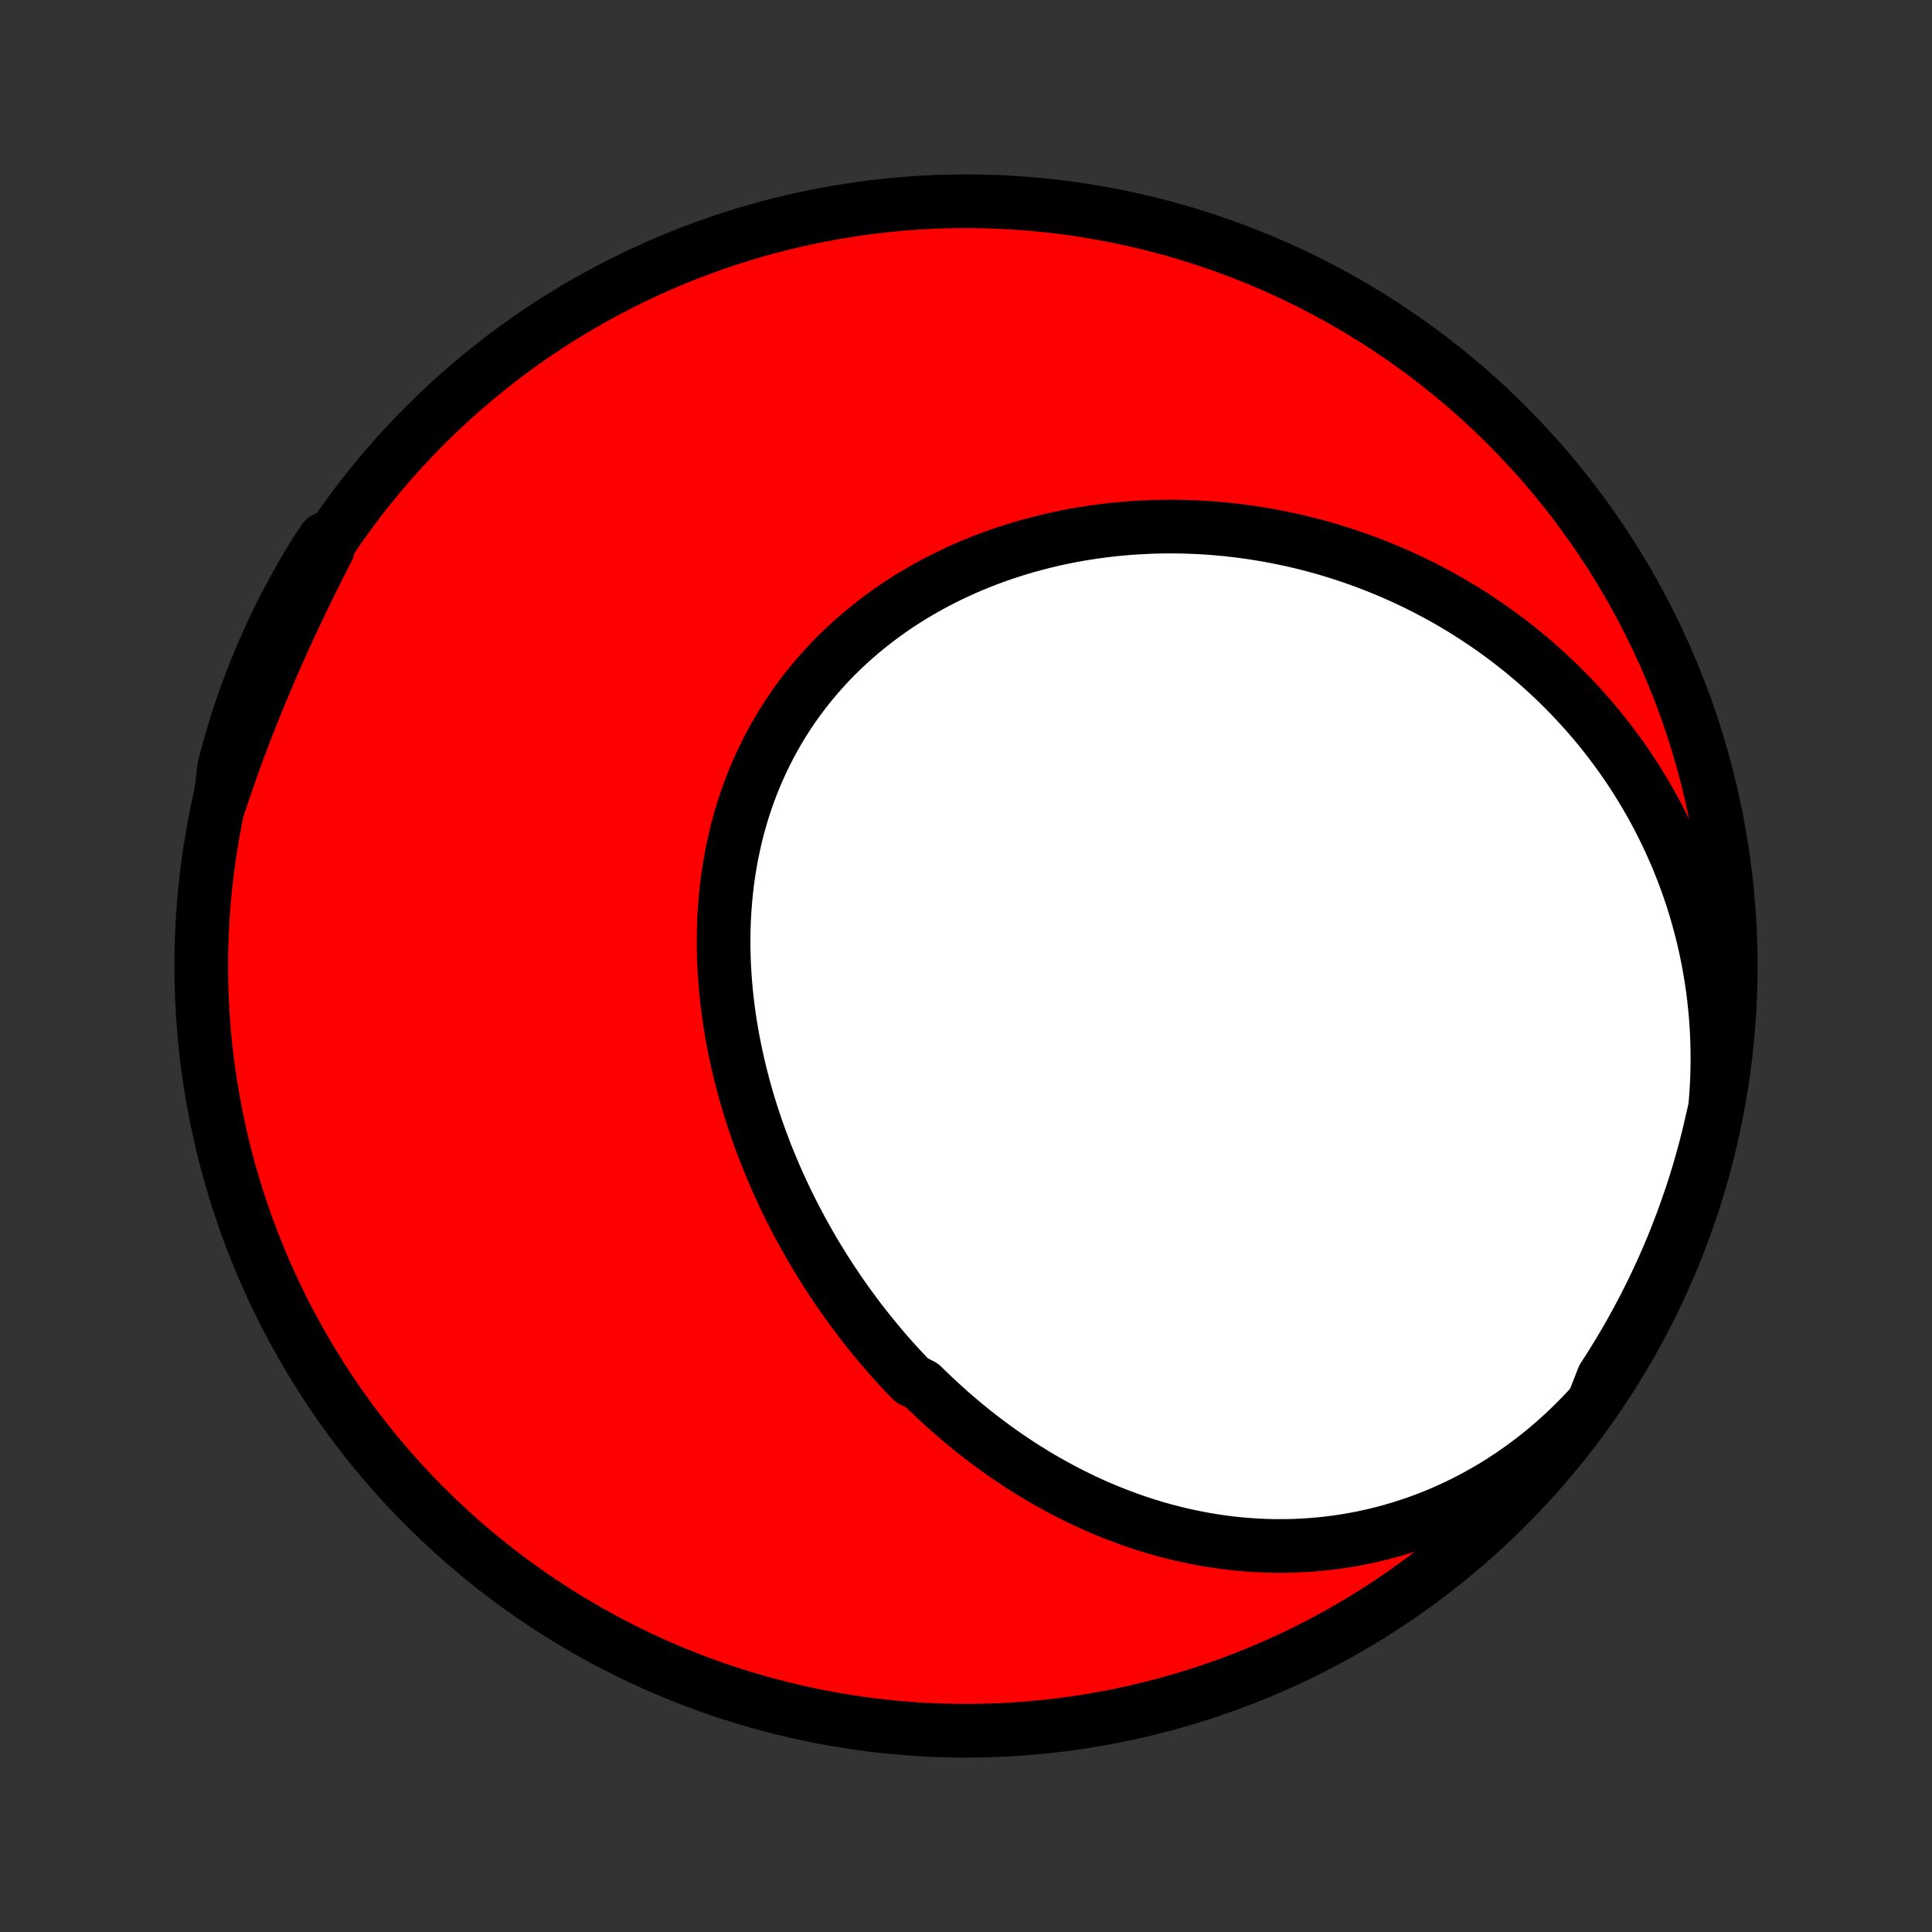 <?xml version="1.0" encoding="utf-8" standalone="no"?>
<!DOCTYPE svg PUBLIC "-//W3C//DTD SVG 1.1//EN"
  "http://www.w3.org/Graphics/SVG/1.1/DTD/svg11.dtd">
<!-- Created with matplotlib (http://matplotlib.org/) -->
<svg height="72pt" version="1.1" viewBox="0 0 72 72" width="72pt" xmlns="http://www.w3.org/2000/svg" xmlns:xlink="http://www.w3.org/1999/xlink">
 <rect x="0" y="0" width="72" height="72" fill="#333333" stroke="none"/>
 <defs>
  <style type="text/css">
*{stroke-linecap:butt;stroke-linejoin:round;}
  </style>
 </defs>
 <g id="figure_1">
  <g id="patch_1">
   <path d="
M0 72
L72 72
L72 0
L0 0
z
" style="fill:none;"/>
  </g>
  <g id="axes_1">
   <g id="PatchCollection_1">
    <defs>
     <path d="
M36 -7.5
C43.558 -7.5 50.808 -10.503 56.153 -15.848
C61.497 -21.192 64.5 -28.442 64.5 -36
C64.5 -43.558 61.497 -50.808 56.153 -56.153
C50.808 -61.497 43.558 -64.5 36 -64.5
C28.442 -64.5 21.192 -61.497 15.848 -56.153
C10.503 -50.808 7.5 -43.558 7.5 -36
C7.5 -28.442 10.503 -21.192 15.848 -15.848
C21.192 -10.503 28.442 -7.5 36 -7.5
z
" id="C0_0_a811fe30f3"/>
     <path d="
M59.378 -19.712
L59.092 -19.4
L58.8 -19.097
L58.502 -18.803
L58.199 -18.518
L57.891 -18.242
L57.578 -17.976
L57.26 -17.72
L56.939 -17.474
L56.614 -17.237
L56.285 -17.01
L55.953 -16.793
L55.619 -16.586
L55.282 -16.389
L54.944 -16.202
L54.603 -16.025
L54.261 -15.858
L53.918 -15.7
L53.574 -15.552
L53.23 -15.414
L52.885 -15.285
L52.539 -15.166
L52.194 -15.055
L51.85 -14.954
L51.506 -14.862
L51.163 -14.778
L50.82 -14.703
L50.479 -14.636
L50.139 -14.578
L49.8 -14.528
L49.463 -14.485
L49.128 -14.451
L48.795 -14.424
L48.463 -14.404
L48.134 -14.391
L47.806 -14.386
L47.481 -14.387
L47.158 -14.395
L46.838 -14.409
L46.52 -14.43
L46.205 -14.457
L45.892 -14.489
L45.581 -14.528
L45.274 -14.572
L44.969 -14.622
L44.667 -14.677
L44.367 -14.737
L44.07 -14.802
L43.776 -14.872
L43.485 -14.947
L43.196 -15.026
L42.911 -15.11
L42.628 -15.199
L42.348 -15.291
L42.07 -15.388
L41.796 -15.489
L41.524 -15.594
L41.255 -15.702
L40.988 -15.814
L40.725 -15.93
L40.464 -16.05
L40.205 -16.172
L39.95 -16.299
L39.697 -16.428
L39.447 -16.561
L39.199 -16.697
L38.954 -16.835
L38.711 -16.977
L38.471 -17.122
L38.234 -17.27
L37.999 -17.42
L37.766 -17.573
L37.536 -17.729
L37.309 -17.888
L37.083 -18.049
L36.861 -18.213
L36.64 -18.379
L36.422 -18.548
L36.206 -18.719
L35.993 -18.893
L35.782 -19.069
L35.573 -19.247
L35.366 -19.428
L35.162 -19.611
L34.959 -19.796
L34.76 -19.983
L34.562 -20.173
L34.366 -20.365
L33.981 -20.56
L33.792 -20.756
L33.605 -20.955
L33.42 -21.155
L33.238 -21.358
L33.057 -21.563
L32.878 -21.771
L32.702 -21.98
L32.528 -22.192
L32.355 -22.405
L32.185 -22.621
L32.017 -22.839
L31.852 -23.059
L31.688 -23.281
L31.526 -23.505
L31.367 -23.732
L31.21 -23.96
L31.055 -24.191
L30.902 -24.423
L30.751 -24.658
L30.603 -24.895
L30.456 -25.134
L30.312 -25.375
L30.171 -25.618
L30.032 -25.864
L29.895 -26.111
L29.76 -26.361
L29.628 -26.612
L29.498 -26.866
L29.371 -27.122
L29.246 -27.38
L29.124 -27.64
L29.005 -27.902
L28.888 -28.166
L28.774 -28.433
L28.663 -28.701
L28.554 -28.971
L28.449 -29.244
L28.346 -29.518
L28.246 -29.795
L28.15 -30.073
L28.056 -30.354
L27.966 -30.636
L27.879 -30.92
L27.796 -31.206
L27.716 -31.494
L27.639 -31.784
L27.566 -32.075
L27.497 -32.369
L27.432 -32.663
L27.37 -32.96
L27.312 -33.258
L27.259 -33.558
L27.209 -33.859
L27.164 -34.161
L27.123 -34.465
L27.087 -34.77
L27.055 -35.076
L27.028 -35.383
L27.006 -35.691
L26.988 -36
L26.976 -36.31
L26.968 -36.621
L26.966 -36.932
L26.969 -37.244
L26.977 -37.556
L26.991 -37.868
L27.011 -38.181
L27.036 -38.493
L27.067 -38.805
L27.103 -39.117
L27.146 -39.429
L27.195 -39.74
L27.25 -40.05
L27.311 -40.359
L27.379 -40.668
L27.452 -40.975
L27.533 -41.281
L27.619 -41.585
L27.712 -41.888
L27.812 -42.188
L27.918 -42.487
L28.031 -42.784
L28.151 -43.078
L28.277 -43.369
L28.41 -43.658
L28.549 -43.944
L28.695 -44.227
L28.847 -44.507
L29.006 -44.784
L29.171 -45.057
L29.343 -45.326
L29.52 -45.592
L29.704 -45.853
L29.895 -46.111
L30.091 -46.364
L30.293 -46.613
L30.501 -46.857
L30.714 -47.097
L30.933 -47.332
L31.157 -47.562
L31.387 -47.787
L31.622 -48.007
L31.861 -48.222
L32.106 -48.432
L32.355 -48.637
L32.608 -48.836
L32.865 -49.03
L33.127 -49.219
L33.392 -49.402
L33.662 -49.58
L33.934 -49.752
L34.211 -49.918
L34.49 -50.079
L34.772 -50.234
L35.057 -50.384
L35.345 -50.528
L35.635 -50.666
L35.928 -50.799
L36.222 -50.926
L36.519 -51.047
L36.818 -51.164
L37.118 -51.274
L37.42 -51.379
L37.723 -51.478
L38.028 -51.572
L38.333 -51.661
L38.64 -51.744
L38.947 -51.822
L39.255 -51.895
L39.564 -51.962
L39.873 -52.024
L40.183 -52.081
L40.492 -52.132
L40.803 -52.179
L41.113 -52.22
L41.423 -52.257
L41.733 -52.288
L42.043 -52.315
L42.352 -52.337
L42.661 -52.353
L42.97 -52.366
L43.279 -52.373
L43.586 -52.376
L43.894 -52.374
L44.2 -52.368
L44.506 -52.357
L44.811 -52.341
L45.115 -52.321
L45.418 -52.297
L45.72 -52.268
L46.022 -52.235
L46.322 -52.197
L46.621 -52.156
L46.919 -52.109
L47.216 -52.059
L47.512 -52.005
L47.807 -51.946
L48.1 -51.883
L48.392 -51.817
L48.683 -51.746
L48.973 -51.671
L49.261 -51.592
L49.548 -51.509
L49.833 -51.422
L50.117 -51.33
L50.4 -51.235
L50.681 -51.136
L50.961 -51.033
L51.239 -50.926
L51.516 -50.815
L51.791 -50.7
L52.065 -50.581
L52.337 -50.458
L52.607 -50.332
L52.876 -50.201
L53.143 -50.066
L53.408 -49.927
L53.672 -49.785
L53.934 -49.638
L54.194 -49.487
L54.452 -49.333
L54.709 -49.174
L54.963 -49.011
L55.216 -48.844
L55.467 -48.673
L55.716 -48.498
L55.963 -48.319
L56.207 -48.135
L56.45 -47.948
L56.691 -47.756
L56.929 -47.56
L57.165 -47.36
L57.399 -47.155
L57.63 -46.946
L57.859 -46.733
L58.086 -46.516
L58.309 -46.294
L58.531 -46.067
L58.749 -45.836
L58.965 -45.601
L59.178 -45.361
L59.389 -45.117
L59.596 -44.867
L59.8 -44.614
L60.001 -44.355
L60.198 -44.092
L60.392 -43.825
L60.583 -43.552
L60.77 -43.275
L60.954 -42.993
L61.133 -42.706
L61.309 -42.415
L61.48 -42.118
L61.648 -41.817
L61.811 -41.511
L61.969 -41.2
L62.123 -40.884
L62.272 -40.563
L62.416 -40.238
L62.556 -39.908
L62.689 -39.573
L62.818 -39.233
L62.941 -38.888
L63.058 -38.539
L63.169 -38.185
L63.274 -37.827
L63.373 -37.464
L63.465 -37.096
L63.551 -36.724
L63.63 -36.348
L63.702 -35.968
L63.767 -35.584
L63.824 -35.196
L63.873 -34.803
L63.915 -34.408
L63.949 -34.009
L63.975 -33.606
L63.993 -33.201
L64.002 -32.792
L64.002 -32.381
L63.994 -31.968
L63.977 -31.552
L63.951 -31.134
L63.915 -30.715
L63.819 -30.294
L63.706 -29.806
L63.586 -29.321
L63.456 -28.839
L63.319 -28.358
L63.173 -27.88
L63.019 -27.405
L62.856 -26.932
L62.686 -26.462
L62.507 -25.994
L62.321 -25.53
L62.126 -25.069
L61.923 -24.612
L61.712 -24.157
L61.494 -23.707
L61.268 -23.26
L61.034 -22.817
L60.792 -22.378
L60.543 -21.943
L60.286 -21.513
L60.023 -21.086
L59.751 -20.665
z
" id="C0_1_8685798b81"/>
     <path d="
M8.2 -42.113
L8.334 -42.516
L8.471 -42.918
L8.612 -43.32
L8.756 -43.721
L8.903 -44.121
L9.054 -44.521
L9.207 -44.92
L9.364 -45.318
L9.523 -45.716
L9.686 -46.112
L9.851 -46.508
L10.018 -46.902
L10.189 -47.296
L10.362 -47.688
L10.537 -48.08
L10.715 -48.47
L10.895 -48.859
L11.078 -49.246
L11.262 -49.633
L11.449 -50.018
L11.637 -50.401
L11.828 -50.783
L12.021 -51.164
L12.215 -51.543
L12.102 -51.92
L11.835 -51.529
L11.575 -51.11
L11.322 -50.686
L11.077 -50.257
L10.84 -49.824
L10.61 -49.387
L10.388 -48.946
L10.174 -48.501
L9.967 -48.052
L9.769 -47.599
L9.578 -47.143
L9.396 -46.684
L9.222 -46.221
L9.055 -45.755
L8.897 -45.286
L8.748 -44.815
L8.606 -44.34
L8.473 -43.864
L8.349 -43.384
z
" id="C0_2_ef82f3aa66"/>
    </defs>
    <g clip-path="url(#p1bffca34e9)">
     <use style="fill:#ff0000;stroke:#000000;stroke-width:2.0;" x="0.0" xlink:href="#C0_0_a811fe30f3" y="72.0"/>
    </g>
    <g clip-path="url(#p1bffca34e9)">
     <use style="fill:#ffffff;stroke:#000000;stroke-width:2.0;" x="0.0" xlink:href="#C0_1_8685798b81" y="72.0"/>
    </g>
    <g clip-path="url(#p1bffca34e9)">
     <use style="fill:#ffffff;stroke:#000000;stroke-width:2.0;" x="0.0" xlink:href="#C0_2_ef82f3aa66" y="72.0"/>
    </g>
   </g>
  </g>
 </g>
 <defs>
  <clipPath id="p1bffca34e9">
   <rect height="72.0" width="72.0" x="0.0" y="0.0"/>
  </clipPath>
 </defs>
</svg>
